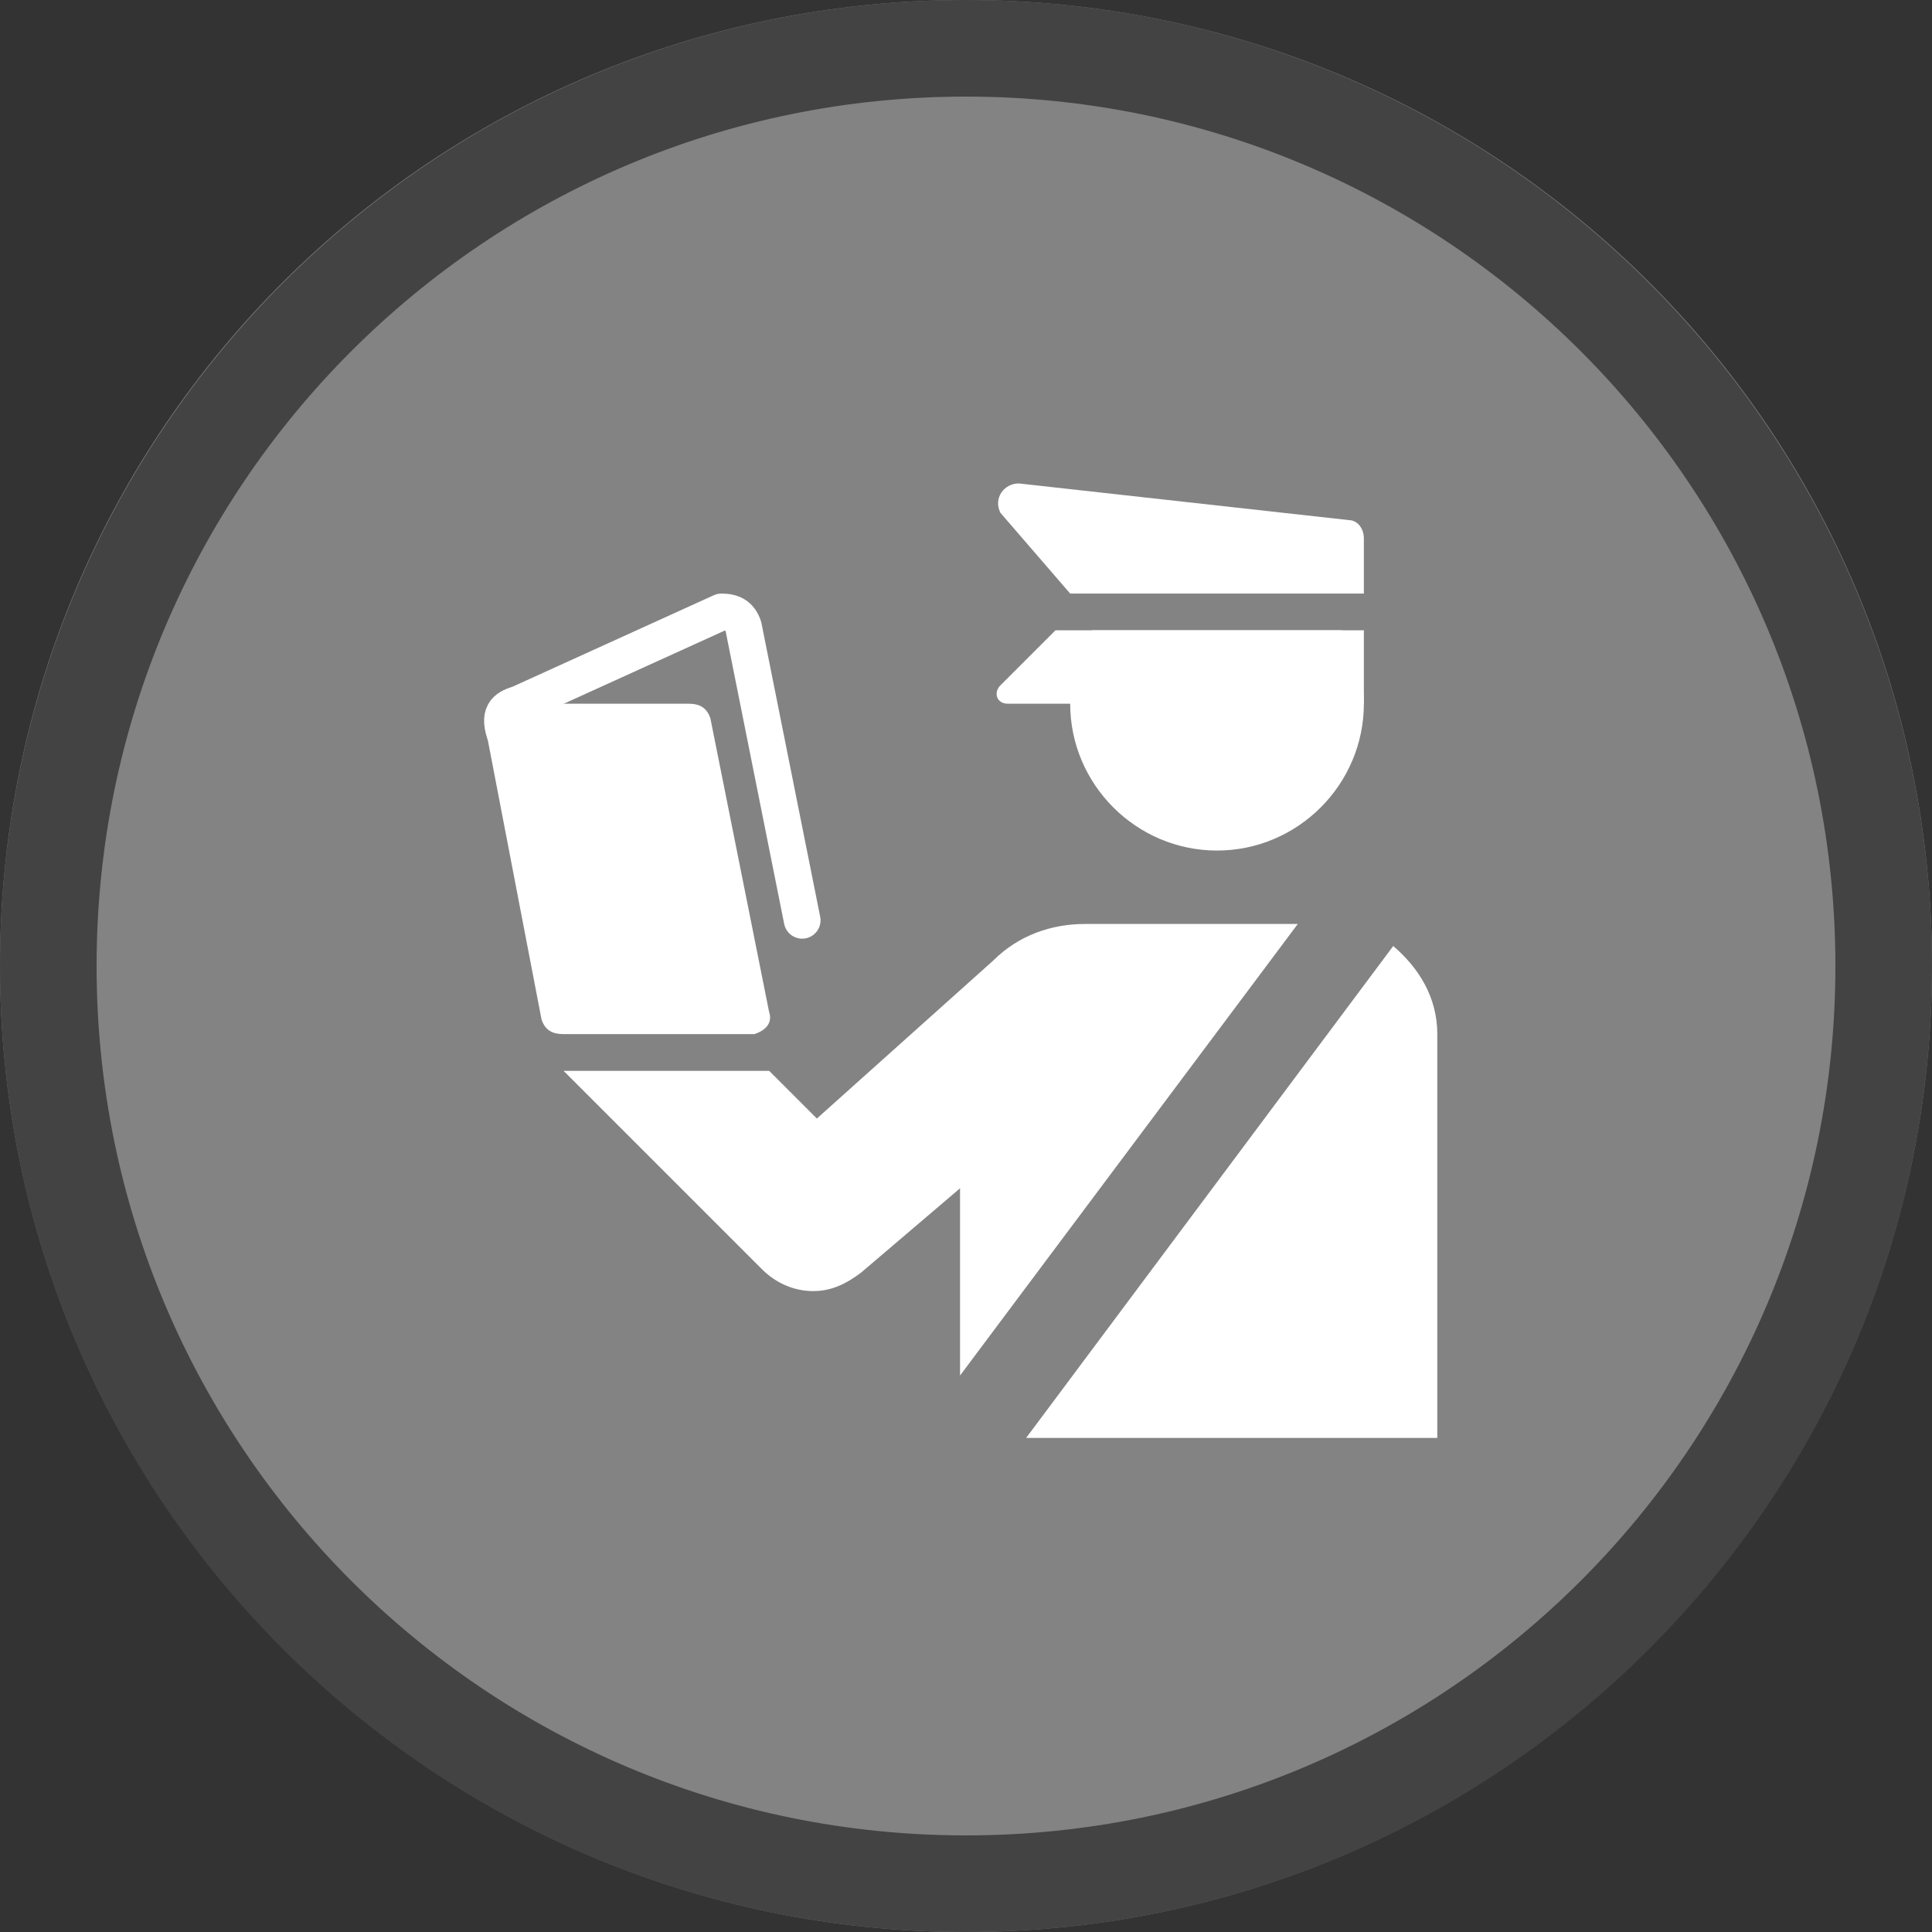 <svg width="40" height="40" viewBox="0 0 40 40" fill="none" xmlns="http://www.w3.org/2000/svg" >

<rect x="0" y="0" width="40" height="40" fill="#333333" stroke="none"/>

<g transform="translate(0, 0) scale(2 2) "> 

<g clip-path="url(#clip0)">
<path opacity="0.953" d="M9.999 0C15.514 0 20 4.446 20 10C20 15.517 15.514 20 9.999 20C4.486 20 0 15.517 0 10C0 4.446 4.486 0 9.999 0V0Z" fill="#878787"/>
<path opacity="0.95" fill-rule="evenodd" clip-rule="evenodd" d="M10 19C14.971 19 19 14.971 19 10C19 5.029 14.971 1 10 1C5.029 1 1 5.029 1 10C1 14.971 5.029 19 10 19ZM10 20C15.523 20 20 15.523 20 10C20 4.477 15.523 0 10 0C4.477 0 0 4.477 0 10C0 15.523 4.477 20 10 20Z" fill="#404040"/>
</g>
<defs>
<clipPath id="clip0">
<path d="M0 0H20V20H0V0Z" fill="white"/>
</clipPath>
</defs>

</g>


<g transform="translate(8, 8) scale(0.041 0.041) "> 

<path d="M493.596 160.231H313.773C308.212 160.231 306.358 154.669 310.066 150.962L337.873 123.154H493.596V160.231Z" fill="#ffffff"/>
<path d="M493.596 76.808C493.596 71.246 489.889 67.538 486.181 67.538L319.335 49C311.919 49 306.358 56.415 310.066 63.831L345.289 104.615H493.596V76.808Z" fill="#ffffff"/>
<path d="M356.412 123.154C348.996 134.277 345.289 147.254 345.289 160.231C345.289 201.015 378.658 234.385 419.443 234.385C460.227 234.385 493.596 201.015 493.596 160.231C493.596 147.254 489.889 134.277 482.473 123.154H356.412Z" fill="#ffffff"/>
<path d="M185.858 327.077H89.458C83.896 327.077 80.189 325.223 78.335 319.662L50.527 175.062C48.673 167.646 50.527 162.085 56.089 160.231H152.489C158.05 160.231 161.758 162.085 163.612 167.646L193.273 315.954C195.127 321.515 191.419 325.223 185.858 327.077Z" fill="#ffffff"/>
<path d="M59.796 175.062C56.089 163.938 61.65 162.085 67.212 160.231L169.173 113.885C174.735 113.885 178.443 115.738 180.296 121.3L209.958 269.608" stroke="#ffffff" stroke-width="18.538" stroke-miterlimit="10" stroke-linecap="round" stroke-linejoin="round"/>
<path d="M289.673 499.485L460.227 271.462H352.704C336.019 271.462 319.335 277.023 306.358 290L217.373 369.715L193.273 345.615H89.458L189.566 445.723C196.981 453.138 206.25 456.846 215.519 456.846C224.789 456.846 232.204 453.138 239.619 447.577L289.673 404.938V499.485Z" fill="#ffffff"/>
<path d="M508.427 282.585L323.043 531H530.673V327.077C530.673 308.538 521.404 293.708 508.427 282.585Z" fill="#ffffff"/>

</g>

</svg>